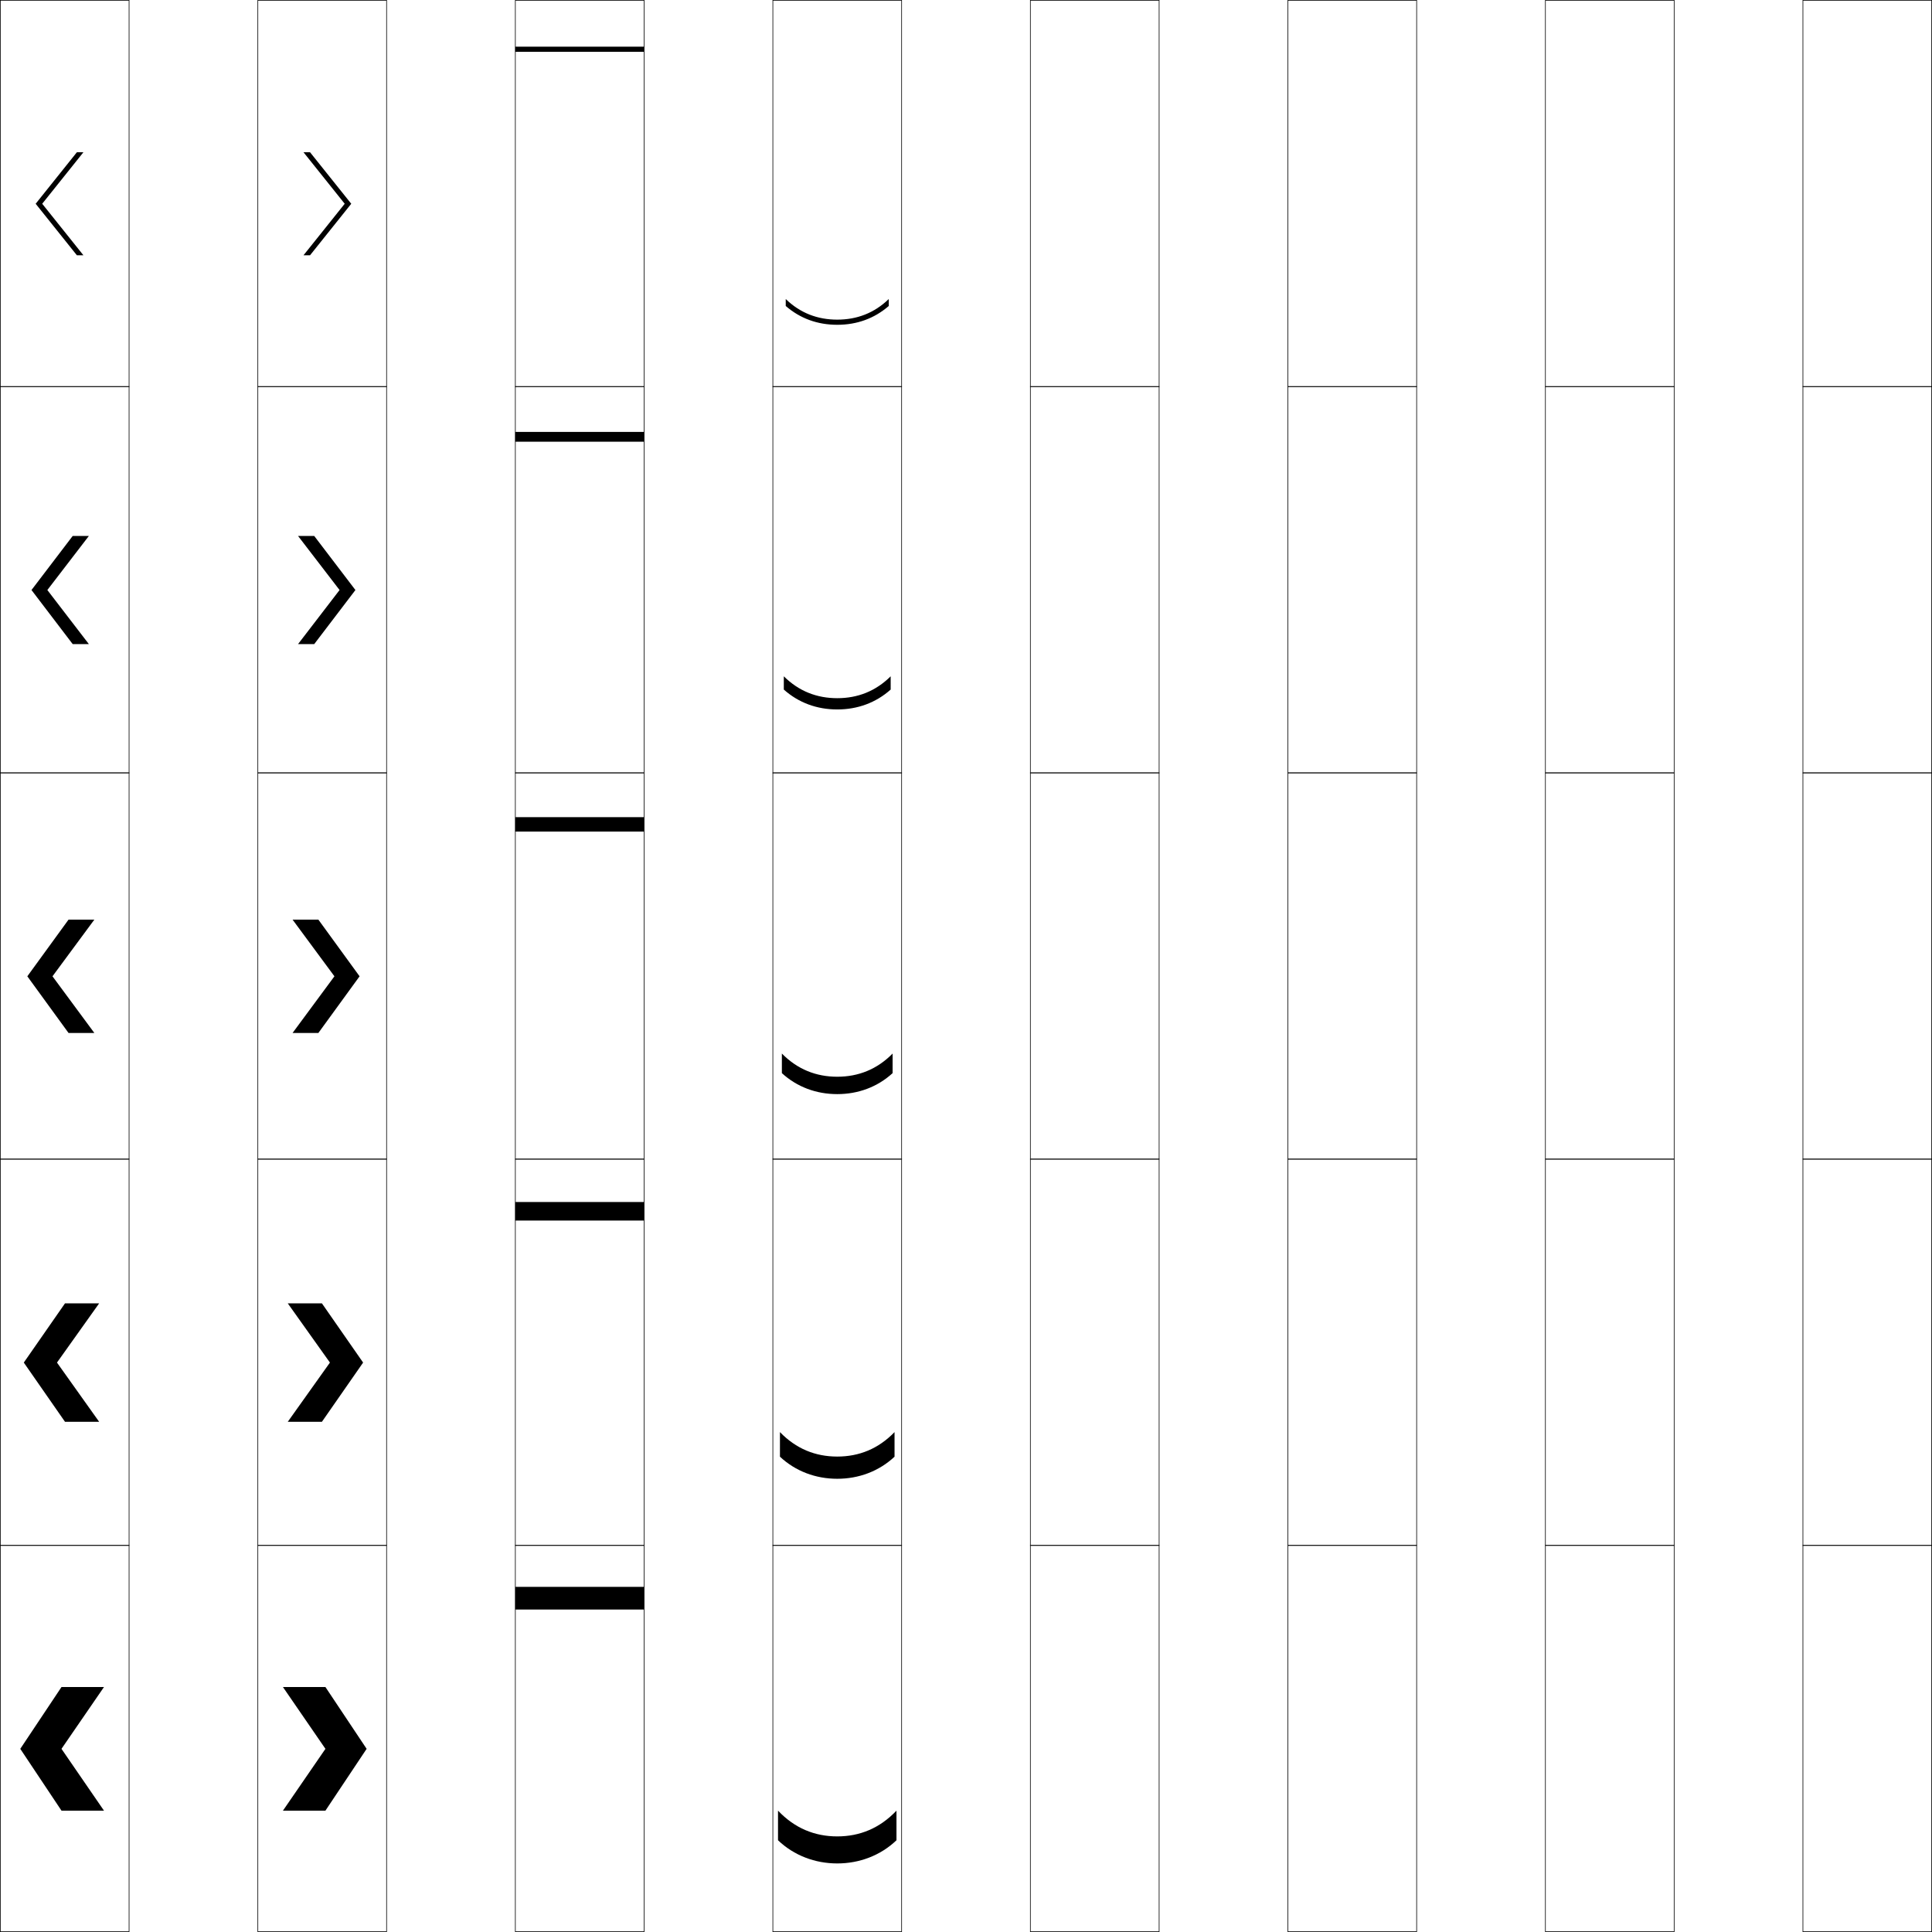 <?xml version="1.0" encoding="utf-8"?>
<!-- Generator: Adobe Illustrator 11 Build 225, SVG Export Plug-In . SVG Version: 6.0.0 Build 78)  -->
<!DOCTYPE svg PUBLIC "-//W3C//DTD SVG 1.0//EN"    "http://www.w3.org/TR/2001/REC-SVG-20010904/DTD/svg10.dtd">
<svg  xmlns="http://www.w3.org/2000/svg" xmlns:xlink="http://www.w3.org/1999/xlink" xmlns:a="http://ns.adobe.com/AdobeSVGViewerExtensions/3.0/"
	 width="750.25" height="750.25" viewBox="0 0 750.25 750.25" overflow="visible" enable-background="new 0 0 750.25 750.25"
	 xml:space="preserve">
		<g id="レイヤー1">
			<g>
				<rect x="0.125" y="0.125" fill="none" stroke="#000000" stroke-width="0.25" width="50" height="150"/> 
				<rect x="100.125" y="0.125" fill="none" stroke="#000000" stroke-width="0.25" width="50" height="150"/> 
				<rect x="200.125" y="0.125" fill="none" stroke="#000000" stroke-width="0.25" width="50" height="150"/> 
				<rect x="300.125" y="0.125" fill="none" stroke="#000000" stroke-width="0.25" width="50" height="150"/> 
				<rect x="400.125" y="0.125" fill="none" stroke="#000000" stroke-width="0.25" width="50" height="150"/> 
				<rect x="500.125" y="0.125" fill="none" stroke="#000000" stroke-width="0.25" width="50" height="150"/> 
				<rect x="600.125" y="0.125" fill="none" stroke="#000000" stroke-width="0.25" width="50" height="150"/> 
				<rect x="0.125" y="150.125" fill="none" stroke="#000000" stroke-width="0.25" width="50" height="150"/> 
				<rect x="100.125" y="150.125" fill="none" stroke="#000000" stroke-width="0.25" width="50" height="150"/> 
				<rect x="200.125" y="150.125" fill="none" stroke="#000000" stroke-width="0.25" width="50" height="150"/> 
				<rect x="300.125" y="150.125" fill="none" stroke="#000000" stroke-width="0.25" width="50" height="150"/> 
				<rect x="400.125" y="150.125" fill="none" stroke="#000000" stroke-width="0.25" width="50" height="150"/> 
				<rect x="500.125" y="150.125" fill="none" stroke="#000000" stroke-width="0.25" width="50" height="150"/> 
				<rect x="600.125" y="150.125" fill="none" stroke="#000000" stroke-width="0.25" width="50" height="150"/> 
				<rect x="0.125" y="300.125" fill="none" stroke="#000000" stroke-width="0.25" width="50" height="150"/> 
				<rect x="100.125" y="300.125" fill="none" stroke="#000000" stroke-width="0.25" width="50" height="150"/> 
				<rect x="200.125" y="300.125" fill="none" stroke="#000000" stroke-width="0.25" width="50" height="150"/> 
				<rect x="300.125" y="300.125" fill="none" stroke="#000000" stroke-width="0.25" width="50" height="150"/> 
				<rect x="400.125" y="300.125" fill="none" stroke="#000000" stroke-width="0.25" width="50" height="150"/> 
				<rect x="500.125" y="300.125" fill="none" stroke="#000000" stroke-width="0.25" width="50" height="150"/> 
				<rect x="600.125" y="300.125" fill="none" stroke="#000000" stroke-width="0.25" width="50" height="150"/> 
				<rect x="0.125" y="450.125" fill="none" stroke="#000000" stroke-width="0.25" width="50" height="150"/> 
				<rect x="100.125" y="450.125" fill="none" stroke="#000000" stroke-width="0.25" width="50" height="150"/> 
				<rect x="200.125" y="450.125" fill="none" stroke="#000000" stroke-width="0.25" width="50" height="150"/> 
				<rect x="300.125" y="450.125" fill="none" stroke="#000000" stroke-width="0.25" width="50" height="150"/> 
				<rect x="400.125" y="450.125" fill="none" stroke="#000000" stroke-width="0.25" width="50" height="150"/> 
				<rect x="500.125" y="450.125" fill="none" stroke="#000000" stroke-width="0.25" width="50" height="150"/> 
				<rect x="600.125" y="450.125" fill="none" stroke="#000000" stroke-width="0.25" width="50" height="150"/> 
				<rect x="0.125" y="600.125" fill="none" stroke="#000000" stroke-width="0.25" width="50" height="150"/> 
				<rect x="100.125" y="600.125" fill="none" stroke="#000000" stroke-width="0.25" width="50" height="150"/> 
				<rect x="200.125" y="600.125" fill="none" stroke="#000000" stroke-width="0.25" width="50" height="150"/> 
				<rect x="300.125" y="600.125" fill="none" stroke="#000000" stroke-width="0.25" width="50" height="150"/> 
				<rect x="400.125" y="600.125" fill="none" stroke="#000000" stroke-width="0.25" width="50" height="150"/> 
				<rect x="500.125" y="600.125" fill="none" stroke="#000000" stroke-width="0.25" width="50" height="150"/> 
				<rect x="600.125" y="600.125" fill="none" stroke="#000000" stroke-width="0.25" width="50" height="150"/> 
				<rect x="700.125" y="0.125" fill="none" stroke="#000000" stroke-width="0.25" width="50" height="150"/> 
				<rect x="700.125" y="150.125" fill="none" stroke="#000000" stroke-width="0.25" width="50" height="150"/> 
				<rect x="700.125" y="300.125" fill="none" stroke="#000000" stroke-width="0.25" width="50" height="150"/> 
				<rect x="700.125" y="450.125" fill="none" stroke="#000000" stroke-width="0.25" width="50" height="150"/> 
				<rect x="700.125" y="600.125" fill="none" stroke="#000000" stroke-width="0.25" width="50" height="150"/> 
			</g>
			<g>
				<polygon points="40.375,655.125 23.875,655.125 7.875,679.125 23.875,703.125 40.375,703.125 23.875,679.125 "/>
				<polygon points="38.504,506.125 25.243,506.125 9.243,529.125 25.243,552.125 38.504,552.125 
					22.129,529.125 "/>
				<polygon points="36.633,357.125 26.611,357.125 10.611,379.125 26.611,401.125 36.633,401.125 
					20.383,379.125 "/>
				<polygon points="12.23,229.125 28.23,250.125 34.512,250.125 18.387,229.125 34.512,208.125 
					28.23,208.125 "/>
				<polygon points="32.391,59.125 29.85,59.125 13.85,79.125 29.85,99.125 32.391,99.125 16.391,79.125 
					"/>
			</g>
			<g>
				<polygon points="109.875,655.125 126.375,655.125 142.375,679.125 126.375,703.125 109.875,703.125 126.375,679.125 "/>
				<polygon points="111.746,506.125 125.006,506.125 141.006,529.125 125.006,552.125 111.746,552.125 
					128.121,529.125 "/>
				<polygon points="113.617,357.125 123.638,357.125 139.638,379.125 123.638,401.125 113.617,401.125 
					129.867,379.125 "/>
				<polygon points="138.019,229.125 122.019,250.125 115.738,250.125 131.863,229.125 115.738,208.125 
					122.019,208.125 "/>
				<polygon points="117.859,59.125 120.4,59.125 136.4,79.125 120.4,99.125 117.859,99.125 
					133.859,79.125 "/>
			</g>
			<g>
				<rect x="200.125" y="616.225" width="50" height="8.801"/> 
				<rect x="200.125" y="466.775" width="50" height="7.199"/> 
				<rect x="200.125" y="317.325" width="50" height="5.6"/> 
				<rect x="200.125" y="167.725" width="50" height="3.8"/> 
				<rect x="200.125" y="18.125" width="50" height="2"/> 
			</g>
			<g>
				<path d="M325.125,723.625c8.562,0,16.79-3.055,23-9v-11.5c-6.463,6.812-14.218,10-23,10
					s-16.537-3.188-23-10v11.5C308.335,720.57,316.563,723.625,325.125,723.625z"/>
				<path d="M347.375,556.125c-6.252,6.472-13.754,9.5-22.25,9.5s-15.998-3.028-22.25-9.5v9.551
					c6.056,5.669,13.907,8.574,22.25,8.574s16.194-2.905,22.25-8.574V556.125z"/>
				<path d="M346.625,409.125c-6.041,6.131-13.291,9-21.5,9s-15.459-2.869-21.5-9v7.602
					c5.902,5.393,13.375,8.148,21.5,8.148s15.598-2.756,21.5-8.148V409.125z"/>
				<path d="M325.125,271.125c-7.923,0-14.919-2.71-20.75-8.5v5.152
					C310.124,272.894,317.219,275.5,325.125,275.5s15.001-2.606,20.75-7.723V262.625
					C340.044,268.415,333.048,271.125,325.125,271.125z"/>
				<path d="M325.125,126.125c7.688,0,14.404-2.457,20-7.297V116.125c-5.62,5.449-12.363,8-20,8
					s-14.38-2.551-20-8v2.703C310.721,123.668,317.438,126.125,325.125,126.125z"/>
			</g>
		</g>
	</svg>
